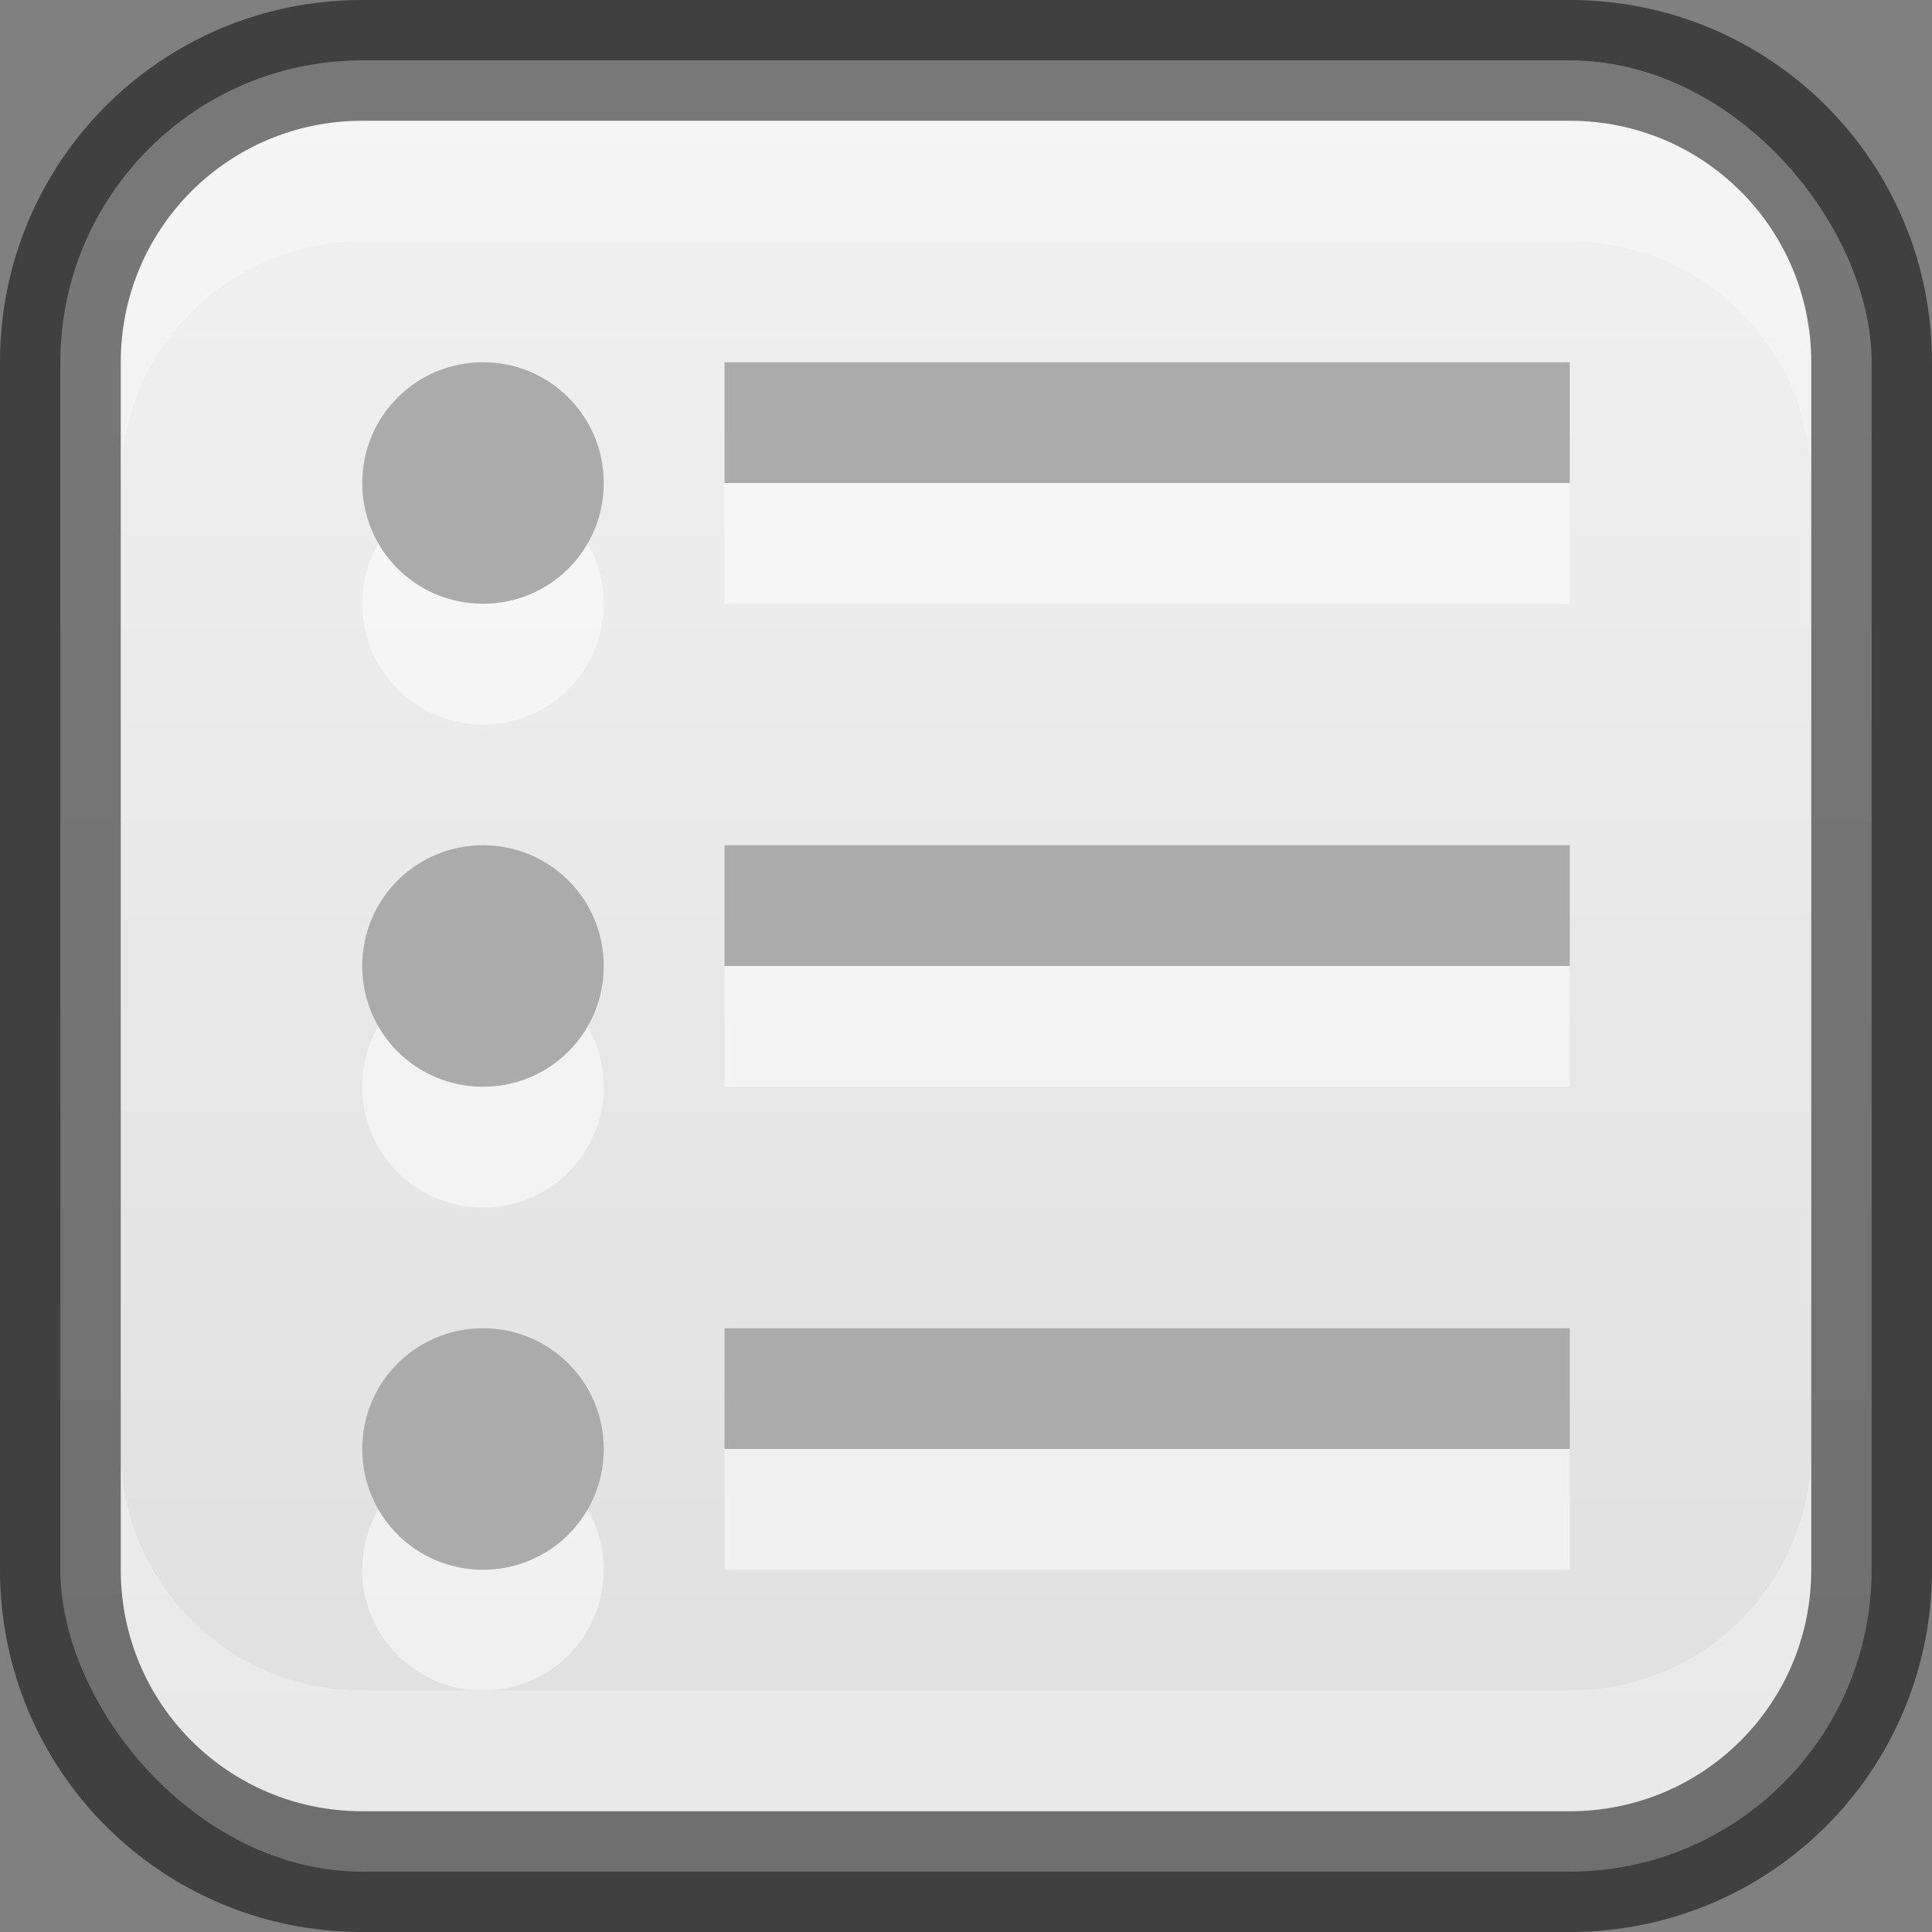 <?xml version="1.0" encoding="UTF-8" standalone="no"?>
<!-- Created with Inkscape (http://www.inkscape.org/) -->

<svg
   width="16"
   height="16"
   viewBox="0 0 16 16"
   version="1.1"
   id="svg5"
   sodipodi:docname="cs-actions.svg"
   inkscape:version="1.3.2 (091e20ef0f, 2023-11-25, custom)"
   xmlns:inkscape="http://www.inkscape.org/namespaces/inkscape"
   xmlns:sodipodi="http://sodipodi.sourceforge.net/DTD/sodipodi-0.dtd"
   xmlns:xlink="http://www.w3.org/1999/xlink"
   xmlns="http://www.w3.org/2000/svg"
   xmlns:svg="http://www.w3.org/2000/svg">
  <rect x="0" y="0" width="16" height="16" fill="#808080" stroke="none"/>
  <sodipodi:namedview
     id="namedview7"
     pagecolor="#ffffff"
     bordercolor="#666666"
     borderopacity="1.0"
     inkscape:showpageshadow="2"
     inkscape:pageopacity="0.0"
     inkscape:pagecheckerboard="0"
     inkscape:deskcolor="#d1d1d1"
     inkscape:document-units="px"
     showgrid="false"
     inkscape:zoom="51.625"
     inkscape:cx="8"
     inkscape:cy="8"
     inkscape:window-width="1920"
     inkscape:window-height="1011"
     inkscape:window-x="0"
     inkscape:window-y="0"
     inkscape:window-maximized="1"
     inkscape:current-layer="svg5" />
  <defs
     id="defs2">
    <linearGradient
       inkscape:collect="always"
       xlink:href="#linearGradient22024"
       id="linearGradient19638"
       x1="8"
       y1="16"
       x2="8"
       y2="0"
       gradientUnits="userSpaceOnUse" />
    <linearGradient
       inkscape:collect="always"
       id="linearGradient22024">
      <stop
         style="stop-color:#dedede;stop-opacity:1;"
         offset="0"
         id="stop22020" />
      <stop
         style="stop-color:#f2f2f2;stop-opacity:1;"
         offset="1"
         id="stop22022" />
    </linearGradient>
  </defs>
  <rect
     style="fill:url(#linearGradient19638);fill-opacity:1;stroke:none"
     id="rect184"
     width="15"
     height="15"
     x="0.5"
     y="0.5"
     ry="2.5" />
  <path
     id="path20869"
     style="color:#000000;display:inline;overflow:visible;visibility:visible;fill:#ffffff;fill-opacity:1;stroke:none;stroke-width:1;marker:none;enable-background:accumulate;opacity:0.5"
     d="M 4 4 C 3.446 4 3 4.446 3 5 C 3 5.554 3.446 6 4 6 C 4.554 6 5 5.554 5 5 C 5 4.446 4.554 4 4 4 z M 6 4 L 6 5 L 13 5 L 13 4 L 6 4 z M 4 8 C 3.446 8 3 8.446 3 9 C 3 9.554 3.446 10 4 10 C 4.554 10 5 9.554 5 9 C 5 8.446 4.554 8 4 8 z M 6 8 L 6 9 L 13 9 L 13 8 L 6 8 z M 4 12 C 3.446 12 3 12.446 3 13 C 3 13.554 3.446 14 4 14 C 4.554 14 5 13.554 5 13 C 5 12.446 4.554 12 4 12 z M 6 12 L 6 13 L 13 13 L 13 12 L 6 12 z " />
  <path
     id="rect4074"
     style="color:#000000;display:inline;overflow:visible;visibility:visible;fill:#ababab;fill-opacity:1;stroke:none;stroke-width:1;marker:none;enable-background:accumulate"
     d="M 4 3 C 3.446 3 3 3.446 3 4 C 3 4.554 3.446 5 4 5 C 4.554 5 5 4.554 5 4 C 5 3.446 4.554 3 4 3 z M 6 3 L 6 4 L 13 4 L 13 3 L 6 3 z M 4 7 C 3.446 7 3 7.446 3 8 C 3 8.554 3.446 9 4 9 C 4.554 9 5 8.554 5 8 C 5 7.446 4.554 7 4 7 z M 6 7 L 6 8 L 13 8 L 13 7 L 6 7 z M 4 11 C 3.446 11 3 11.446 3 12 C 3 12.554 3.446 13 4 13 C 4.554 13 5 12.554 5 12 C 5 11.446 4.554 11 4 11 z M 6 11 L 6 12 L 13 12 L 13 11 L 6 11 z " />
  <path
     id="rect2630"
     style="opacity:0.3;fill:#ffffff;fill-opacity:1"
     d="M 3,1 C 1.892,1 1,1.892 1,3 V 4 C 1,2.892 1.892,2 3,2 h 10 c 1.108,0 2,0.892 2,2 V 3 C 15,1.892 14.108,1 13,1 Z"
     sodipodi:nodetypes="sscsscsss" />
  <path
     d="M 3,15 C 1.892,15 1,14.108 1,13 v -1 c 0,1.108 0.892,2 2,2 h 10 c 1.108,0 2,-0.892 2,-2 v 1 c 0,1.108 -0.892,2 -2,2 z"
     style="opacity:0.3;fill:#ffffff;fill-opacity:1"
     id="path19648" />
  <path
     id="rect899"
     style="opacity:0.5;fill:#000000;stroke:none"
     d="M 3,0 C 1.338,0 0,1.338 0,3 v 10 c 0,1.662 1.338,3 3,3 h 10 c 1.662,0 3,-1.338 3,-3 V 3 C 16,1.338 14.662,0 13,0 Z m 0,1 h 10 c 1.108,0 2,0.892 2,2 v 10 c 0,1.108 -0.892,2 -2,2 H 3 C 1.892,15 1,14.108 1,13 V 3 C 1,1.892 1.892,1 3,1 Z" />
</svg>
